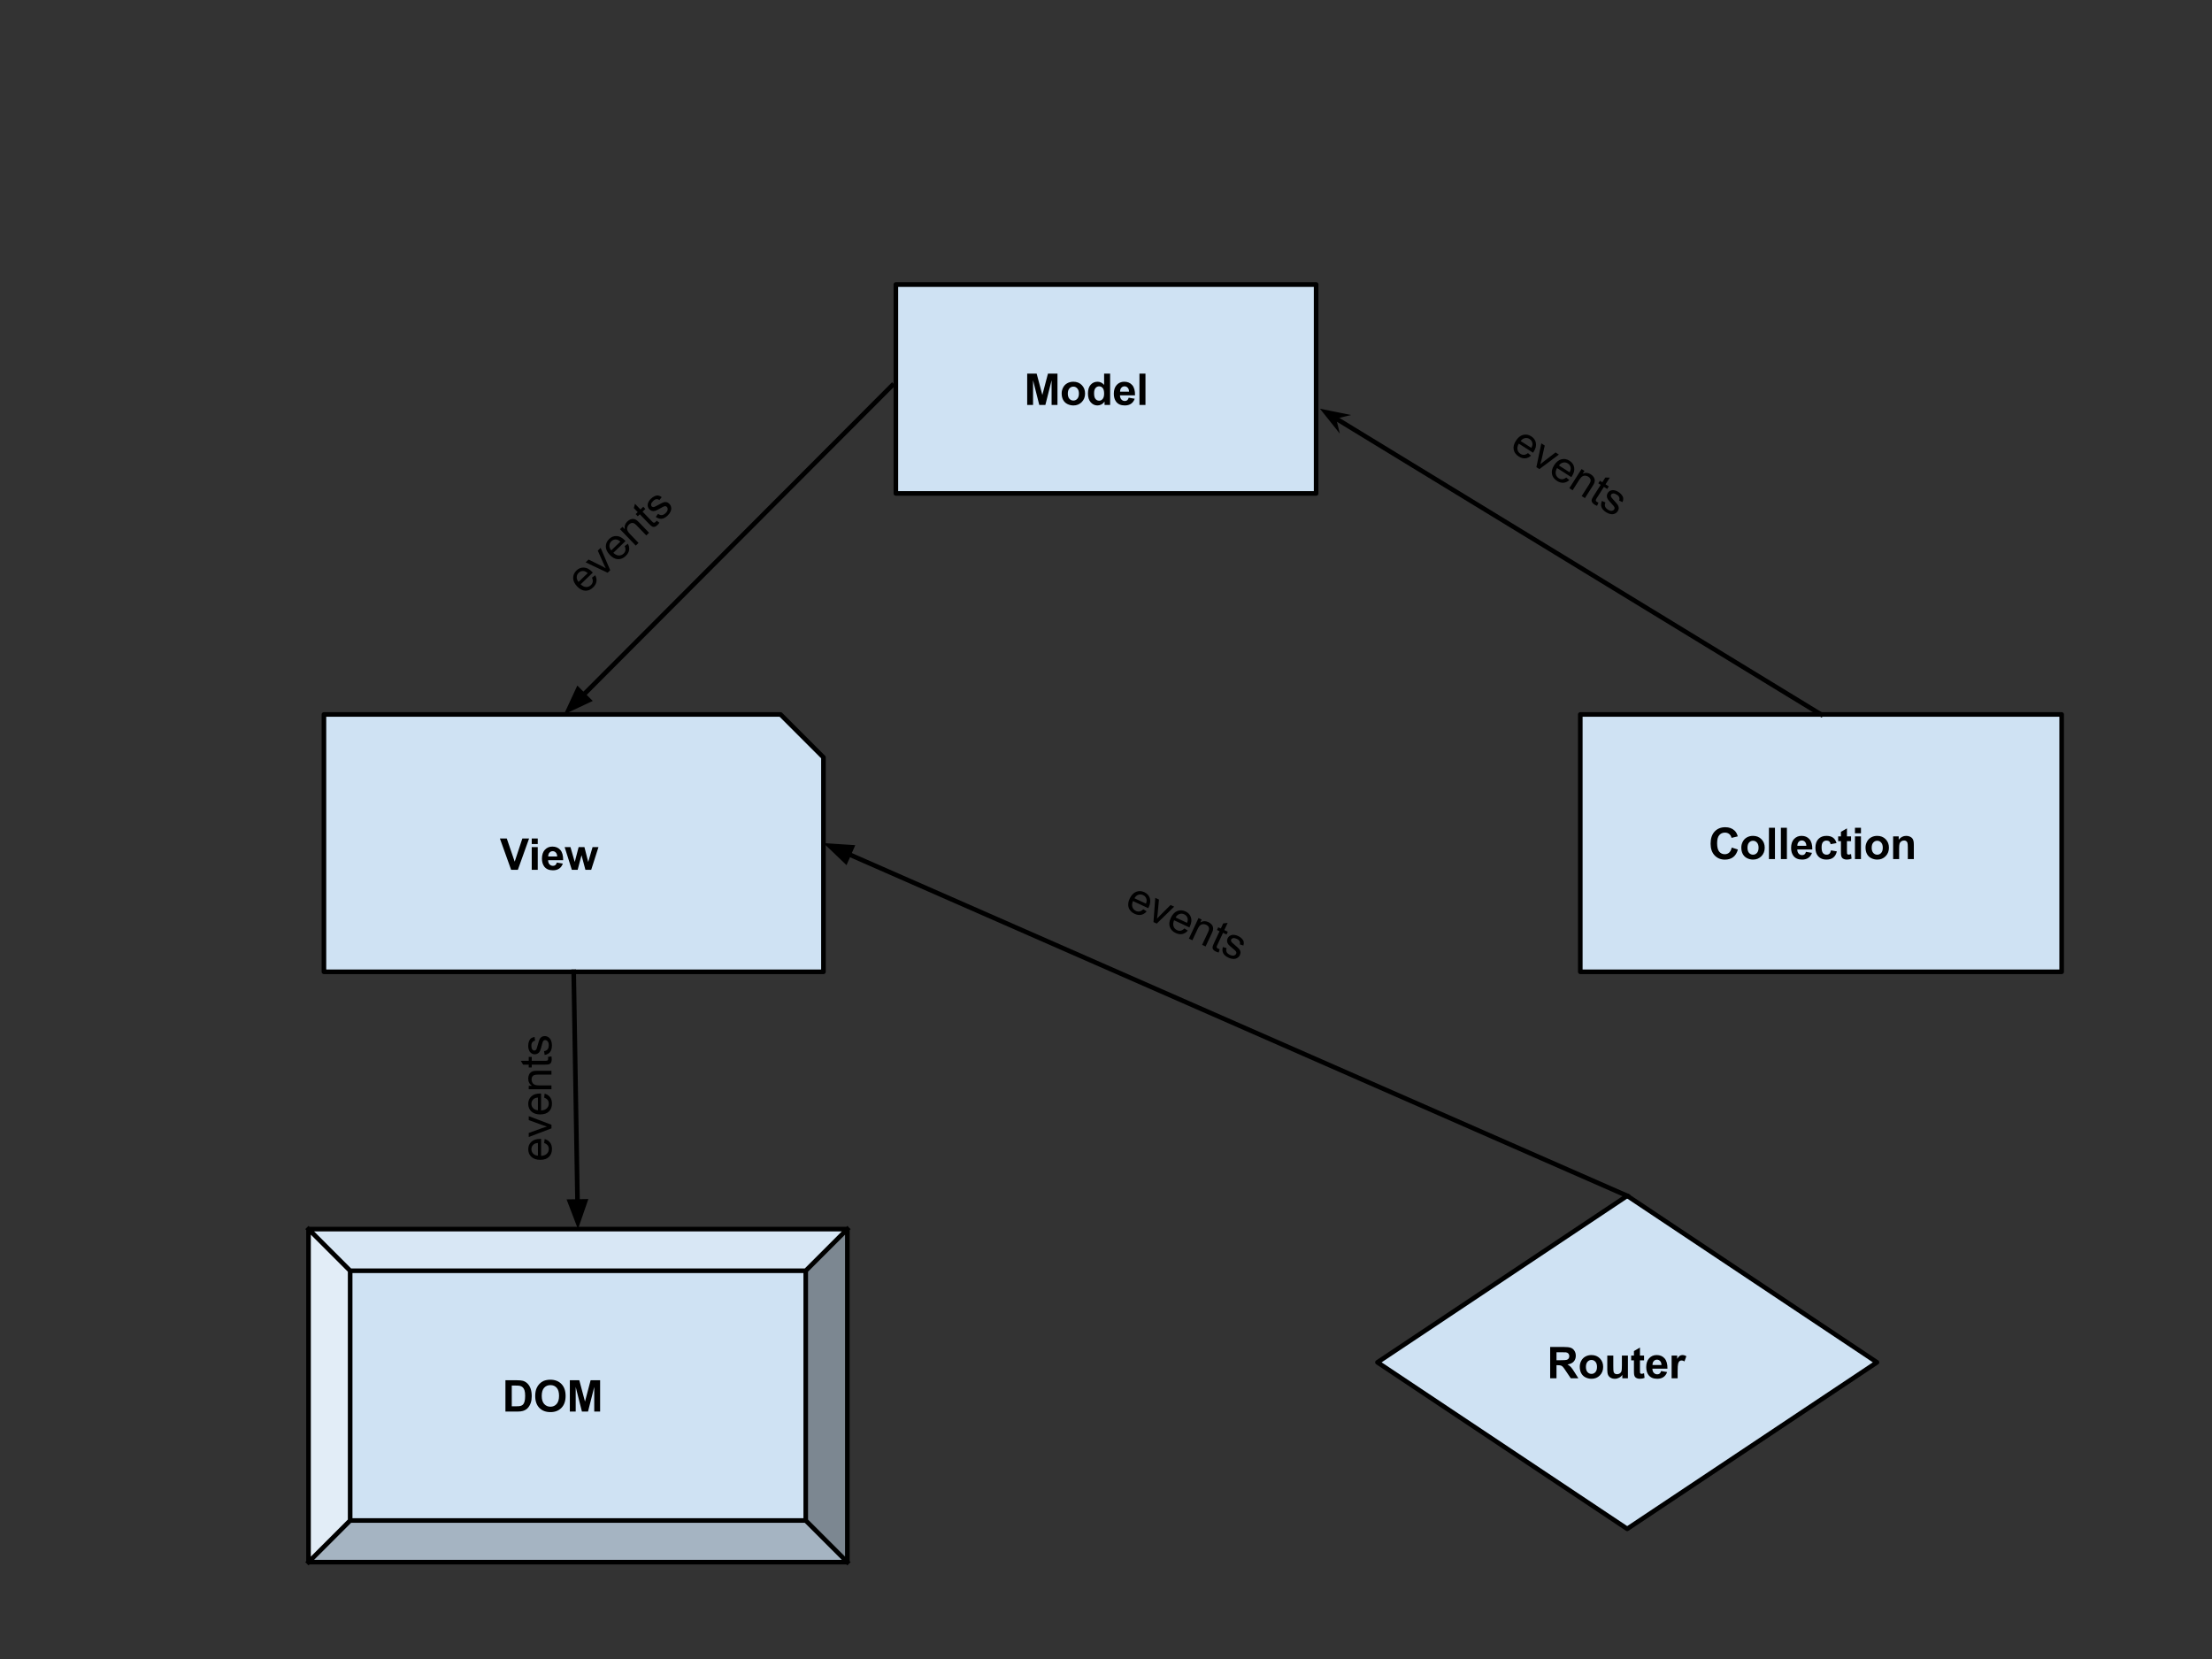 <?xml version="1.0" standalone="yes"?>

<svg version="1.1" viewBox="0.0 0.0 960.0 720.0" fill="none" stroke="none" stroke-linecap="square" stroke-miterlimit="10" xmlns="http://www.w3.org/2000/svg" xmlns:xlink="http://www.w3.org/1999/xlink"><rect x="0.0" y="0.0" width="960.0" height="720.0" fill="#333333" stroke="none"/><clipPath id="p.0"><path d="m0 0l960.0 0l0 720.0l-960.0 0l0 -720.0z" clip-rule="nonzero"></path></clipPath><g clip-path="url(#p.0)"><path fill="#000000" fill-opacity="0.0" d="m0 0l960.0 0l0 720.0l-960.0 0z" fill-rule="nonzero"></path><path fill="#cfe2f3" d="m388.803 123.501l182.394 0l0 90.646l-182.394 0z" fill-rule="nonzero"></path><path stroke="#000000" stroke-width="2.0" stroke-linejoin="round" stroke-linecap="butt" d="m388.803 123.501l182.394 0l0 90.646l-182.394 0z" fill-rule="nonzero"></path><path fill="#000000" d="m445.797 175.744l0 -13.594l4.109 0l2.469 9.266l2.438 -9.266l4.125 0l0 13.594l-2.547 0l0 -10.703l-2.703 10.703l-2.641 0l-2.703 -10.703l0 10.703l-2.547 0zm14.963 -5.062q0 -1.297 0.641 -2.516q0.641 -1.219 1.812 -1.859q1.172 -0.641 2.609 -0.641q2.25 0 3.672 1.453q1.422 1.453 1.422 3.672q0 2.234 -1.438 3.703q-1.438 1.469 -3.625 1.469q-1.359 0 -2.594 -0.609q-1.219 -0.609 -1.859 -1.797q-0.641 -1.188 -0.641 -2.875zm2.672 0.141q0 1.469 0.688 2.25q0.703 0.766 1.719 0.766q1.016 0 1.703 -0.766q0.703 -0.781 0.703 -2.266q0 -1.453 -0.703 -2.234q-0.688 -0.781 -1.703 -0.781q-1.016 0 -1.719 0.781q-0.688 0.781 -0.688 2.25zm18.365 4.922l-2.422 0l0 -1.453q-0.609 0.844 -1.438 1.266q-0.812 0.406 -1.641 0.406q-1.703 0 -2.922 -1.359q-1.203 -1.375 -1.203 -3.828q0 -2.5 1.172 -3.797q1.188 -1.312 2.984 -1.312q1.656 0 2.859 1.375l0 -4.891l2.609 0l0 13.594zm-6.969 -5.141q0 1.578 0.438 2.281q0.641 1.016 1.766 1.016q0.906 0 1.531 -0.766q0.625 -0.766 0.625 -2.281q0 -1.703 -0.609 -2.438q-0.609 -0.75 -1.562 -0.75q-0.938 0 -1.562 0.734q-0.625 0.734 -0.625 2.203zm15.021 2.0l2.609 0.438q-0.5 1.438 -1.594 2.188q-1.078 0.734 -2.703 0.734q-2.562 0 -3.797 -1.672q-0.969 -1.344 -0.969 -3.406q0 -2.438 1.266 -3.828q1.281 -1.391 3.25 -1.391q2.188 0 3.453 1.453q1.281 1.453 1.234 4.453l-6.531 0q0.016 1.156 0.625 1.812q0.609 0.641 1.5 0.641q0.609 0 1.031 -0.328q0.422 -0.344 0.625 -1.094zm0.156 -2.625q-0.031 -1.141 -0.594 -1.719q-0.547 -0.594 -1.344 -0.594q-0.859 0 -1.406 0.625q-0.562 0.609 -0.547 1.688l3.891 0zm4.516 5.766l0 -13.594l2.609 0l0 13.594l-2.609 0z" fill-rule="nonzero"></path><path fill="#cfe2f3" d="m140.585 310.074l198.173 0l18.615 18.615l0 93.07l-216.787 0z" fill-rule="nonzero"></path><path stroke="#000000" stroke-width="2.0" stroke-linejoin="round" stroke-linecap="butt" d="m140.585 310.074l198.173 0l18.615 18.615l0 93.07l-216.787 0z" fill-rule="nonzero"></path><path fill="#000000" d="m221.828 377.49l-4.875 -13.594l2.984 0l3.438 10.062l3.328 -10.062l2.922 0l-4.875 13.594l-2.922 0zm8.944 -11.188l0 -2.406l2.609 0l0 2.406l-2.609 0zm0 11.188l0 -9.859l2.609 0l0 9.859l-2.609 0zm10.886 -3.141l2.609 0.438q-0.5 1.438 -1.594 2.188q-1.078 0.734 -2.703 0.734q-2.562 0 -3.797 -1.672q-0.969 -1.344 -0.969 -3.406q0 -2.438 1.266 -3.828q1.281 -1.391 3.25 -1.391q2.188 0 3.453 1.453q1.281 1.453 1.234 4.453l-6.531 0q0.016 1.156 0.625 1.812q0.609 0.641 1.5 0.641q0.609 0 1.031 -0.328q0.422 -0.344 0.625 -1.094zm0.156 -2.625q-0.031 -1.141 -0.594 -1.719q-0.547 -0.594 -1.344 -0.594q-0.859 0 -1.406 0.625q-0.562 0.609 -0.547 1.688l3.891 0zm6.36 5.766l-3.125 -9.859l2.531 0l1.859 6.469l1.688 -6.469l2.516 0l1.641 6.469l1.891 -6.469l2.562 0l-3.156 9.859l-2.516 0l-1.688 -6.344l-1.672 6.344l-2.531 0z" fill-rule="nonzero"></path><path fill="#cfe2f3" d="m685.84 310.074l208.913 0l0 111.685l-208.913 0z" fill-rule="nonzero"></path><path stroke="#000000" stroke-width="2.0" stroke-linejoin="round" stroke-linecap="butt" d="m685.84 310.074l208.913 0l0 111.685l-208.913 0z" fill-rule="nonzero"></path><path fill="#000000" d="m751.568 367.836l2.672 0.844q-0.609 2.219 -2.047 3.312q-1.422 1.078 -3.609 1.078q-2.703 0 -4.453 -1.844q-1.734 -1.859 -1.734 -5.078q0 -3.391 1.75 -5.266q1.75 -1.875 4.609 -1.875q2.5 0 4.047 1.469q0.938 0.875 1.391 2.5l-2.719 0.656q-0.234 -1.062 -1.0 -1.672q-0.766 -0.609 -1.859 -0.609q-1.516 0 -2.453 1.094q-0.938 1.078 -0.938 3.5q0 2.578 0.922 3.688q0.922 1.094 2.406 1.094q1.109 0 1.891 -0.688q0.781 -0.703 1.125 -2.203zm4.16 -0.062q0 -1.297 0.641 -2.516q0.641 -1.219 1.812 -1.859q1.172 -0.641 2.609 -0.641q2.25 0 3.672 1.453q1.422 1.453 1.422 3.672q0 2.234 -1.438 3.703q-1.438 1.469 -3.625 1.469q-1.359 0 -2.594 -0.609q-1.219 -0.609 -1.859 -1.797q-0.641 -1.188 -0.641 -2.875zm2.672 0.141q0 1.469 0.688 2.25q0.703 0.766 1.719 0.766q1.016 0 1.703 -0.766q0.703 -0.781 0.703 -2.266q0 -1.453 -0.703 -2.234q-0.688 -0.781 -1.703 -0.781q-1.016 0 -1.719 0.781q-0.688 0.781 -0.688 2.25zm9.318 4.922l0 -13.594l2.609 0l0 13.594l-2.609 0zm5.183 0l0 -13.594l2.609 0l0 13.594l-2.609 0zm10.886 -3.141l2.609 0.438q-0.5 1.438 -1.594 2.188q-1.078 0.734 -2.703 0.734q-2.562 0 -3.797 -1.672q-0.969 -1.344 -0.969 -3.406q0 -2.438 1.266 -3.828q1.281 -1.391 3.25 -1.391q2.188 0 3.453 1.453q1.281 1.453 1.234 4.453l-6.531 0q0.016 1.156 0.625 1.812q0.609 0.641 1.5 0.641q0.609 0 1.031 -0.328q0.422 -0.344 0.625 -1.094zm0.156 -2.625q-0.031 -1.141 -0.594 -1.719q-0.547 -0.594 -1.344 -0.594q-0.859 0 -1.406 0.625q-0.562 0.609 -0.547 1.688l3.891 0zm13.11 -1.172l-2.562 0.469q-0.141 -0.781 -0.594 -1.172q-0.453 -0.391 -1.188 -0.391q-0.984 0 -1.562 0.672q-0.578 0.672 -0.578 2.25q0 1.766 0.578 2.484q0.594 0.719 1.594 0.719q0.75 0 1.219 -0.422q0.469 -0.422 0.672 -1.453l2.547 0.438q-0.391 1.766 -1.531 2.672q-1.125 0.891 -3.031 0.891q-2.156 0 -3.453 -1.359q-1.281 -1.359 -1.281 -3.781q0 -2.438 1.297 -3.797q1.297 -1.359 3.484 -1.359q1.797 0 2.859 0.781q1.062 0.766 1.531 2.359zm6.298 -2.922l0 2.078l-1.781 0l0 3.984q0 1.203 0.047 1.406q0.062 0.188 0.234 0.328q0.188 0.125 0.453 0.125q0.359 0 1.047 -0.25l0.219 2.016q-0.906 0.391 -2.062 0.391q-0.703 0 -1.266 -0.234q-0.562 -0.234 -0.828 -0.609q-0.266 -0.375 -0.375 -1.016q-0.078 -0.453 -0.078 -1.844l0 -4.297l-1.203 0l0 -2.078l1.203 0l0 -1.953l2.609 -1.516l0 3.469l1.781 0zm1.697 -1.328l0 -2.406l2.609 0l0 2.406l-2.609 0zm0 11.188l0 -9.859l2.609 0l0 9.859l-2.609 0zm4.59 -5.062q0 -1.297 0.641 -2.516q0.641 -1.219 1.812 -1.859q1.172 -0.641 2.609 -0.641q2.25 0 3.672 1.453q1.422 1.453 1.422 3.672q0 2.234 -1.438 3.703q-1.438 1.469 -3.625 1.469q-1.359 0 -2.594 -0.609q-1.219 -0.609 -1.859 -1.797q-0.641 -1.188 -0.641 -2.875zm2.672 0.141q0 1.469 0.688 2.25q0.703 0.766 1.719 0.766q1.016 0 1.703 -0.766q0.703 -0.781 0.703 -2.266q0 -1.453 -0.703 -2.234q-0.688 -0.781 -1.703 -0.781q-1.016 0 -1.719 0.781q-0.688 0.781 -0.688 2.25zm18.287 4.922l-2.609 0l0 -5.031q0 -1.594 -0.172 -2.062q-0.156 -0.469 -0.531 -0.719q-0.375 -0.266 -0.906 -0.266q-0.688 0 -1.234 0.375q-0.531 0.359 -0.734 0.984q-0.188 0.609 -0.188 2.25l0 4.469l-2.609 0l0 -9.859l2.422 0l0 1.453q1.297 -1.672 3.25 -1.672q0.859 0 1.578 0.312q0.719 0.312 1.078 0.797q0.359 0.484 0.5 1.094q0.156 0.609 0.156 1.75l0 6.125z" fill-rule="nonzero"></path><path fill="#cfe2f3" d="m151.964 551.497l197.724 0l0 108.402l-197.724 0z" fill-rule="nonzero"></path><path fill="#d8e7f5" d="m133.897 533.43l233.858 0l-18.067 18.067l-197.724 0z" fill-rule="nonzero"></path><path fill="#a5b4c2" d="m133.897 677.966l18.067 -18.067l197.724 0l18.067 18.067z" fill-rule="nonzero"></path><path fill="#e2edf7" d="m133.897 533.43l18.067 18.067l0 108.402l-18.067 18.067z" fill-rule="nonzero"></path><path fill="#7c8791" d="m367.755 533.43l0 144.535l-18.067 -18.067l0 -108.402z" fill-rule="nonzero"></path><path fill="#000000" fill-opacity="0.0" d="m133.897 533.43l233.858 0l0 144.535l-233.858 0zm18.067 18.067l197.724 0l0 108.402l-197.724 0zm-18.067 -18.067l18.067 18.067m-18.067 126.469l18.067 -18.067m215.791 -126.469l-18.067 18.067m18.067 126.469l-18.067 -18.067" fill-rule="nonzero"></path><path stroke="#000000" stroke-width="2.0" stroke-linejoin="round" stroke-linecap="butt" d="m133.897 533.43l233.858 0l0 144.535l-233.858 0zm18.067 18.067l197.724 0l0 108.402l-197.724 0zm-18.067 -18.067l18.067 18.067m-18.067 126.469l18.067 -18.067m215.791 -126.469l-18.067 18.067m18.067 126.469l-18.067 -18.067" fill-rule="nonzero"></path><path fill="#000000" d="m219.355 599.024l5.016 0q1.703 0 2.594 0.25q1.188 0.359 2.047 1.266q0.859 0.891 1.297 2.203q0.453 1.297 0.453 3.203q0 1.688 -0.422 2.891q-0.516 1.484 -1.453 2.406q-0.719 0.703 -1.938 1.094q-0.906 0.281 -2.422 0.281l-5.172 0l0 -13.594zm2.75 2.297l0 9.0l2.047 0q1.141 0 1.656 -0.125q0.672 -0.172 1.109 -0.562q0.438 -0.406 0.719 -1.312q0.281 -0.922 0.281 -2.5q0 -1.578 -0.281 -2.422q-0.281 -0.844 -0.781 -1.312q-0.5 -0.469 -1.266 -0.641q-0.578 -0.125 -2.25 -0.125l-1.234 0zm10.176 4.578q0 -2.078 0.625 -3.484q0.453 -1.047 1.25 -1.859q0.812 -0.828 1.766 -1.234q1.281 -0.531 2.938 -0.531q3.0 0 4.797 1.859q1.812 1.859 1.812 5.188q0 3.297 -1.797 5.156q-1.781 1.859 -4.781 1.859q-3.031 0 -4.828 -1.844q-1.781 -1.859 -1.781 -5.109zm2.828 -0.094q0 2.312 1.062 3.516q1.078 1.188 2.719 1.188q1.641 0 2.688 -1.188q1.047 -1.188 1.047 -3.547q0 -2.344 -1.031 -3.484q-1.016 -1.156 -2.703 -1.156q-1.703 0 -2.75 1.172q-1.031 1.156 -1.031 3.5zm12.199 6.812l0 -13.594l4.109 0l2.469 9.266l2.438 -9.266l4.125 0l0 13.594l-2.547 0l0 -10.703l-2.703 10.703l-2.641 0l-2.703 -10.703l0 10.703l-2.547 0z" fill-rule="nonzero"></path><path fill="#cfe2f3" d="m597.811 591.247l108.394 -72.268l108.394 72.268l-108.394 72.268z" fill-rule="nonzero"></path><path stroke="#000000" stroke-width="2.0" stroke-linejoin="round" stroke-linecap="butt" d="m597.811 591.247l108.394 -72.268l108.394 72.268l-108.394 72.268z" fill-rule="nonzero"></path><path fill="#000000" d="m672.765 598.167l0 -13.594l5.781 0q2.188 0 3.172 0.359q0.984 0.359 1.578 1.297q0.594 0.938 0.594 2.156q0 1.531 -0.906 2.531q-0.891 0.984 -2.688 1.25q0.891 0.516 1.469 1.141q0.578 0.625 1.562 2.203l1.672 2.656l-3.297 0l-1.984 -2.953q-1.047 -1.594 -1.438 -2.0q-0.391 -0.422 -0.828 -0.562q-0.438 -0.156 -1.391 -0.156l-0.547 0l0 5.672l-2.75 0zm2.75 -7.844l2.031 0q1.969 0 2.453 -0.172q0.5 -0.172 0.781 -0.578q0.281 -0.406 0.281 -1.016q0 -0.688 -0.375 -1.109q-0.359 -0.422 -1.031 -0.531q-0.328 -0.047 -2.0 -0.047l-2.141 0l0 3.453zm10.098 2.781q0 -1.297 0.641 -2.516q0.641 -1.219 1.812 -1.859q1.172 -0.641 2.609 -0.641q2.25 0 3.672 1.453q1.422 1.453 1.422 3.672q0 2.234 -1.438 3.703q-1.438 1.469 -3.625 1.469q-1.359 0 -2.594 -0.609q-1.219 -0.609 -1.859 -1.797q-0.641 -1.188 -0.641 -2.875zm2.672 0.141q0 1.469 0.688 2.25q0.703 0.766 1.719 0.766q1.016 0 1.703 -0.766q0.703 -0.781 0.703 -2.266q0 -1.453 -0.703 -2.234q-0.688 -0.781 -1.703 -0.781q-1.016 0 -1.719 0.781q-0.688 0.781 -0.688 2.25zm15.802 4.922l0 -1.469q-0.531 0.781 -1.406 1.234q-0.875 0.453 -1.859 0.453q-0.984 0 -1.781 -0.438q-0.781 -0.438 -1.141 -1.219q-0.344 -0.797 -0.344 -2.188l0 -6.234l2.609 0l0 4.531q0 2.078 0.141 2.547q0.141 0.469 0.516 0.75q0.391 0.266 0.969 0.266q0.672 0 1.203 -0.359q0.531 -0.375 0.719 -0.906q0.188 -0.547 0.188 -2.672l0 -4.156l2.609 0l0 9.859l-2.422 0zm9.427 -9.859l0 2.078l-1.781 0l0 3.984q0 1.203 0.047 1.406q0.062 0.188 0.234 0.328q0.188 0.125 0.453 0.125q0.359 0 1.047 -0.25l0.219 2.016q-0.906 0.391 -2.062 0.391q-0.703 0 -1.266 -0.234q-0.562 -0.234 -0.828 -0.609q-0.266 -0.375 -0.375 -1.016q-0.078 -0.453 -0.078 -1.844l0 -4.297l-1.203 0l0 -2.078l1.203 0l0 -1.953l2.609 -1.516l0 3.469l1.781 0zm7.4 6.719l2.609 0.438q-0.5 1.438 -1.594 2.188q-1.078 0.734 -2.703 0.734q-2.562 0 -3.797 -1.672q-0.969 -1.344 -0.969 -3.406q0 -2.438 1.266 -3.828q1.281 -1.391 3.25 -1.391q2.188 0 3.453 1.453q1.281 1.453 1.234 4.453l-6.531 0q0.016 1.156 0.625 1.812q0.609 0.641 1.5 0.641q0.609 0 1.031 -0.328q0.422 -0.344 0.625 -1.094zm0.156 -2.625q-0.031 -1.141 -0.594 -1.719q-0.547 -0.594 -1.344 -0.594q-0.859 0 -1.406 0.625q-0.562 0.609 -0.547 1.688l3.891 0zm7.016 5.766l-2.609 0l0 -9.859l2.422 0l0 1.406q0.625 -0.984 1.109 -1.297q0.5 -0.328 1.141 -0.328q0.891 0 1.719 0.5l-0.812 2.266q-0.656 -0.422 -1.219 -0.422q-0.547 0 -0.938 0.297q-0.375 0.297 -0.594 1.094q-0.219 0.781 -0.219 3.297l0 3.047z" fill-rule="nonzero"></path><path fill="#000000" fill-opacity="0.0" d="m387.152 167.302l-142.425 142.772" fill-rule="nonzero"></path><path stroke="#000000" stroke-width="2.0" stroke-linejoin="round" stroke-linecap="butt" d="m387.152 167.302l-133.95 134.276" fill-rule="evenodd"></path><path fill="#000000" stroke="#000000" stroke-width="2.0" stroke-linecap="butt" d="m250.863 299.245l-4.071 8.759l8.749 -4.093z" fill-rule="evenodd"></path><path fill="#000000" fill-opacity="0.0" d="m248.979 421.759l1.858 111.685" fill-rule="nonzero"></path><path stroke="#000000" stroke-width="2.0" stroke-linejoin="round" stroke-linecap="butt" d="m248.979 421.759l1.659 99.687" fill-rule="evenodd"></path><path fill="#000000" stroke="#000000" stroke-width="2.0" stroke-linecap="butt" d="m247.335 521.5l3.454 9.02l3.152 -9.13z" fill-rule="evenodd"></path><path fill="#000000" fill-opacity="0.0" d="m706.205 518.979l-348.819 -153.071" fill-rule="nonzero"></path><path stroke="#000000" stroke-width="2.0" stroke-linejoin="round" stroke-linecap="butt" d="m706.205 518.979l-337.83 -148.249" fill-rule="evenodd"></path><path fill="#000000" stroke="#000000" stroke-width="2.0" stroke-linecap="butt" d="m369.702 367.705l-9.639 -0.622l6.984 6.672z" fill-rule="evenodd"></path><path fill="#000000" fill-opacity="0.0" d="m790.297 310.074l-217.449 -132.693" fill-rule="nonzero"></path><path stroke="#000000" stroke-width="2.0" stroke-linejoin="round" stroke-linecap="butt" d="m790.297 310.074l-211.598 -129.123" fill-rule="evenodd"></path><path fill="#000000" stroke="#000000" stroke-width="2.0" stroke-linecap="butt" d="m578.699 180.951l3.092 -0.748l-6.447 -1.299l4.103 5.139z" fill-rule="evenodd"></path><path fill="#000000" fill-opacity="0.0" d="m737.974 216.232l-76.409 -48.756l-22.362 35.087l76.409 48.756z" fill-rule="nonzero"></path><path fill="#000000" d="m663.132 196.647l1.331 1.109q-1.149 1.046 -2.537 1.161q-1.367 0.11 -2.816 -0.815q-1.818 -1.16 -2.171 -2.961q-0.353 -1.801 0.94 -3.83q1.335 -2.095 3.141 -2.574q1.819 -0.47 3.545 0.631q1.673 1.067 2.004 2.873q0.332 1.806 -0.987 3.874q-0.076 0.119 -0.248 0.361l-6.191 -3.95q-0.794 1.421 -0.558 2.591q0.236 1.17 1.277 1.834q0.764 0.487 1.556 0.437q0.814 -0.055 1.714 -0.741zm-3.17 -5.23l4.636 2.959q0.571 -1.1 0.472 -1.904q-0.151 -1.246 -1.231 -1.935q-0.962 -0.614 -2.053 -0.383q-1.07 0.225 -1.825 1.264zm6.827 11.326l2.138 -10.331l1.488 0.95l-1.383 6.124q-0.222 0.989 -0.54 2.01q0.604 -0.541 1.535 -1.245l5.077 -3.896l1.449 0.925l-8.447 6.306l-1.317 -0.84zm12.954 4.503l1.331 1.109q-1.149 1.046 -2.537 1.161q-1.367 0.11 -2.816 -0.815q-1.818 -1.16 -2.171 -2.961q-0.353 -1.801 0.94 -3.83q1.335 -2.095 3.141 -2.574q1.819 -0.47 3.545 0.631q1.673 1.067 2.004 2.873q0.332 1.806 -0.987 3.874q-0.076 0.119 -0.248 0.361l-6.191 -3.95q-0.794 1.421 -0.558 2.591q0.236 1.17 1.277 1.834q0.764 0.487 1.556 0.437q0.814 -0.055 1.714 -0.741zm-3.171 -5.23l4.637 2.958q0.571 -1.1 0.472 -1.904q-0.151 -1.246 -1.231 -1.935q-0.962 -0.614 -2.053 -0.383q-1.07 0.225 -1.825 1.264zm4.522 9.855l5.299 -8.314l1.265 0.807l-0.756 1.186q1.795 -0.782 3.521 0.319q0.751 0.479 1.207 1.159q0.464 0.667 0.482 1.308q0.039 0.637 -0.207 1.314q-0.173 0.446 -0.794 1.421l-3.258 5.112l-1.409 -0.899l3.225 -5.06q0.546 -0.856 0.643 -1.387q0.119 -0.536 -0.143 -1.055q-0.262 -0.519 -0.828 -0.881q-0.896 -0.572 -1.915 -0.425q-1.007 0.155 -2.031 1.762l-2.889 4.533l-1.409 -0.899zm12.635 6.283l-0.6 1.378q-0.668 -0.26 -1.143 -0.562q-0.764 -0.487 -1.034 -0.994q-0.262 -0.519 -0.19 -1.011q0.081 -0.505 0.895 -1.783l3.04 -4.77l-1.041 -0.664l0.705 -1.107l1.041 0.664l1.31 -2.056l1.934 0.048l-1.848 2.899l1.423 0.908l-0.705 1.107l-1.423 -0.908l-3.09 4.849q-0.386 0.606 -0.43 0.819q-0.03 0.222 0.074 0.436q0.104 0.215 0.42 0.416q0.224 0.143 0.661 0.329zm1.493 -0.752l1.539 0.667q-0.419 0.919 -0.178 1.703q0.263 0.779 1.224 1.393q0.975 0.622 1.688 0.521q0.726 -0.093 1.062 -0.62q0.302 -0.474 0.07 -1.012q-0.172 -0.369 -1.133 -1.39q-1.302 -1.387 -1.732 -2.05q-0.408 -0.668 -0.405 -1.371q0.025 -0.707 0.411 -1.313q0.353 -0.553 0.905 -0.868q0.566 -0.306 1.202 -0.345q0.48 -0.027 1.156 0.163q0.676 0.19 1.321 0.602q0.988 0.63 1.541 1.391q0.561 0.747 0.593 1.453q0.053 0.701 -0.327 1.589l-1.487 -0.69q0.311 -0.691 0.077 -1.341q-0.213 -0.655 -1.029 -1.176q-0.975 -0.622 -1.593 -0.553q-0.61 0.056 -0.879 0.477q-0.176 0.277 -0.148 0.61q0.029 0.333 0.305 0.714q0.16 0.214 1.003 1.159q1.237 1.345 1.67 1.974q0.433 0.629 0.452 1.326q0.032 0.706 -0.43 1.431q-0.445 0.698 -1.256 1.07q-0.803 0.359 -1.799 0.205q-0.987 -0.166 -1.962 -0.788q-1.62 -1.034 -2.048 -2.252q-0.415 -1.21 0.188 -2.679z" fill-rule="nonzero"></path><path fill="#000000" fill-opacity="0.0" d="m228.209 245.39l66.205 -63.843l29.165 30.268l-66.205 63.843z" fill-rule="nonzero"></path><path fill="#000000" d="m256.924 250.691l1.389 -1.036q0.748 1.362 0.535 2.74q-0.213 1.356 -1.45 2.549q-1.552 1.497 -3.385 1.419q-1.833 -0.078 -3.502 -1.811q-1.724 -1.789 -1.767 -3.658q-0.032 -1.88 1.442 -3.3q1.428 -1.377 3.261 -1.277q1.832 0.1 3.534 1.866q0.098 0.101 0.292 0.326l-5.286 5.098q1.195 1.105 2.387 1.149q1.192 0.044 2.081 -0.813q0.652 -0.629 0.788 -1.411q0.136 -0.804 -0.32 -1.841zm-5.823 1.86l3.959 -3.818q-0.935 -0.813 -1.74 -0.905q-1.246 -0.144 -2.168 0.745q-0.821 0.792 -0.853 1.907q-0.031 1.094 0.802 2.07zm12.603 -3.991l-9.541 -4.497l1.271 -1.226l5.628 2.778q0.909 0.448 1.827 0.995q-0.385 -0.714 -0.851 -1.784l-2.599 -5.85l1.237 -1.193l4.153 9.692l-1.125 1.085zm7.404 -11.547l1.389 -1.036q0.748 1.362 0.535 2.74q-0.213 1.356 -1.45 2.549q-1.552 1.497 -3.385 1.419q-1.833 -0.078 -3.502 -1.811q-1.724 -1.789 -1.767 -3.658q-0.032 -1.88 1.442 -3.3q1.428 -1.377 3.261 -1.277q1.832 0.1 3.534 1.866q0.098 0.101 0.292 0.326l-5.286 5.098q1.195 1.105 2.387 1.149q1.192 0.044 2.081 -0.813q0.652 -0.629 0.788 -1.411q0.136 -0.804 -0.32 -1.841zm-5.823 1.86l3.959 -3.818q-0.935 -0.813 -1.74 -0.905q-1.246 -0.144 -2.168 0.745q-0.821 0.792 -0.853 1.907q-0.031 1.094 0.802 2.07zm10.634 -2.093l-6.841 -7.1l1.08 -1.041l0.976 1.013q-0.34 -1.929 1.133 -3.35q0.641 -0.618 1.409 -0.903q0.757 -0.296 1.384 -0.162q0.628 0.111 1.228 0.509q0.393 0.272 1.195 1.105l4.207 4.366l-1.203 1.161l-4.163 -4.321q-0.705 -0.731 -1.198 -0.95q-0.493 -0.241 -1.059 -0.108q-0.566 0.133 -1.05 0.6q-0.765 0.738 -0.861 1.764q-0.085 1.015 1.238 2.388l3.73 3.871l-1.203 1.161zm9.06 -10.82l1.199 0.906q-0.409 0.589 -0.813 0.98q-0.652 0.629 -1.207 0.774q-0.566 0.133 -1.027 -0.052q-0.471 -0.197 -1.523 -1.288l-3.925 -4.073l-0.889 0.857l-0.911 -0.945l0.889 -0.857l-1.691 -1.755l0.498 -1.87l2.385 2.475l1.215 -1.171l0.911 0.945l-1.215 1.171l3.99 4.141q0.499 0.518 0.696 0.61q0.208 0.081 0.441 0.03q0.233 -0.051 0.503 -0.311q0.191 -0.184 0.474 -0.566zm-0.382 -1.629l1.008 -1.341q0.795 0.622 1.614 0.571q0.819 -0.073 1.64 -0.865q0.832 -0.803 0.901 -1.52q0.08 -0.728 -0.354 -1.178q-0.39 -0.405 -0.967 -0.305q-0.399 0.081 -1.616 0.777q-1.652 0.942 -2.397 1.205q-0.745 0.241 -1.427 0.073q-0.682 -0.189 -1.18 -0.707q-0.455 -0.473 -0.632 -1.084q-0.165 -0.622 -0.054 -1.25q0.086 -0.474 0.429 -1.086q0.343 -0.613 0.894 -1.144q0.844 -0.813 1.712 -1.173q0.858 -0.371 1.551 -0.237q0.694 0.112 1.468 0.69l-1.018 1.286q-0.599 -0.464 -1.286 -0.388q-0.686 0.054 -1.383 0.726q-0.832 0.803 -0.91 1.42q-0.088 0.606 0.258 0.966q0.228 0.236 0.558 0.287q0.331 0.05 0.765 -0.13q0.245 -0.106 1.361 -0.704q1.596 -0.888 2.308 -1.162q0.712 -0.274 1.394 -0.129q0.694 0.134 1.29 0.753q0.575 0.596 0.746 1.473q0.161 0.865 -0.221 1.798q-0.393 0.921 -1.225 1.724q-1.383 1.334 -2.667 1.465q-1.273 0.12 -2.559 -0.81z" fill-rule="nonzero"></path><path fill="#000000" fill-opacity="0.0" d="m490.85 365.908l83.307 38.929l-21.795 46.551l-83.307 -38.929z" fill-rule="nonzero"></path><path fill="#000000" d="m496.182 394.613l1.464 0.926q-1.004 1.186 -2.367 1.481q-1.342 0.287 -2.899 -0.441q-1.953 -0.913 -2.537 -2.651q-0.583 -1.739 0.437 -3.918q1.053 -2.25 2.783 -2.959q1.744 -0.703 3.598 0.164q1.798 0.84 2.36 2.586q0.563 1.746 -0.478 3.968q-0.06 0.127 -0.2 0.39l-6.653 -3.109q-0.604 1.511 -0.218 2.64q0.386 1.129 1.504 1.651q0.821 0.384 1.6 0.23q0.8 -0.161 1.604 -0.958zm-3.822 -4.77l4.983 2.328q0.424 -1.164 0.222 -1.949q-0.311 -1.215 -1.472 -1.757q-1.033 -0.483 -2.087 -0.113q-1.032 0.363 -1.646 1.49zm8.24 10.335l0.783 -10.517l1.6 0.747l-0.579 6.249q-0.093 1.009 -0.275 2.062q0.529 -0.615 1.361 -1.434l4.533 -4.522l1.557 0.728l-7.564 7.348l-1.416 -0.661zm13.434 2.777l1.464 0.926q-1.004 1.186 -2.367 1.481q-1.342 0.287 -2.899 -0.441q-1.953 -0.913 -2.537 -2.651q-0.583 -1.739 0.437 -3.918q1.053 -2.25 2.783 -2.959q1.744 -0.703 3.598 0.164q1.798 0.84 2.36 2.586q0.563 1.746 -0.478 3.968q-0.06 0.127 -0.2 0.39l-6.653 -3.109q-0.604 1.511 -0.218 2.64q0.386 1.129 1.504 1.651q0.821 0.384 1.6 0.23q0.8 -0.161 1.604 -0.958zm-3.822 -4.77l4.983 2.328q0.424 -1.164 0.222 -1.949q-0.311 -1.215 -1.472 -1.757q-1.033 -0.483 -2.087 -0.113q-1.032 0.363 -1.646 1.49zm5.762 9.178l4.181 -8.929l1.359 0.635l-0.596 1.274q1.68 -1.009 3.534 -0.142q0.807 0.377 1.347 0.992q0.547 0.601 0.647 1.234q0.121 0.626 -0.036 1.329q-0.114 0.464 -0.604 1.511l-2.571 5.491l-1.515 -0.708l2.544 -5.434q0.431 -0.92 0.459 -1.459q0.049 -0.546 -0.278 -1.027q-0.327 -0.481 -0.936 -0.765q-0.963 -0.45 -1.955 -0.172q-0.979 0.284 -1.787 2.011l-2.279 4.868l-1.515 -0.708zm13.349 4.582l-0.417 1.444q-0.697 -0.17 -1.206 -0.408q-0.821 -0.384 -1.155 -0.85q-0.327 -0.481 -0.319 -0.977q0.015 -0.51 0.657 -1.883l2.398 -5.123l-1.118 -0.523l0.557 -1.189l1.118 0.523l1.034 -2.208l1.925 -0.204l-1.458 3.113l1.529 0.714l-0.557 1.189l-1.529 -0.714l-2.438 5.207q-0.305 0.651 -0.32 0.868q-0.001 0.224 0.13 0.423q0.131 0.199 0.471 0.358q0.241 0.112 0.698 0.24zm1.384 -0.94l1.613 0.461q-0.297 0.965 0.044 1.711q0.362 0.738 1.395 1.221q1.048 0.49 1.742 0.297q0.708 -0.186 0.973 -0.752q0.239 -0.509 -0.061 -1.012q-0.219 -0.344 -1.304 -1.23q-1.472 -1.205 -1.984 -1.807q-0.491 -0.609 -0.579 -1.305q-0.067 -0.704 0.238 -1.355q0.278 -0.594 0.786 -0.978q0.522 -0.377 1.148 -0.498q0.473 -0.089 1.168 0.011q0.695 0.1 1.388 0.425q1.062 0.496 1.709 1.178q0.654 0.668 0.776 1.363q0.144 0.688 -0.119 1.617l-1.565 -0.49q0.219 -0.726 -0.098 -1.339q-0.296 -0.621 -1.173 -1.031q-1.048 -0.49 -1.652 -0.341q-0.598 0.135 -0.81 0.587q-0.139 0.297 -0.068 0.624q0.071 0.327 0.395 0.667q0.187 0.191 1.145 1.018q1.401 1.172 1.912 1.739q0.511 0.567 0.62 1.255q0.123 0.696 -0.242 1.474q-0.351 0.75 -1.108 1.224q-0.75 0.46 -1.758 0.438q-1.001 -0.037 -2.048 -0.526q-1.741 -0.814 -2.323 -1.965q-0.568 -1.145 -0.16 -2.679z" fill-rule="nonzero"></path><path fill="#000000" fill-opacity="0.0" d="m212.42 513.066l-0.031 -101.827l44.441 0l0.031 101.827z" fill-rule="nonzero"></path><path fill="#000000" d="m236.163 496.066l0.218 -1.719q1.5 0.406 2.344 1.516q0.828 1.094 0.829 2.812q6.713867E-4 2.156 -1.327 3.422q-1.328 1.266 -3.734 1.266q-2.484 0 -3.86 -1.266q-1.375 -1.281 -1.376 -3.328q-6.1035156E-4 -1.984 1.343 -3.234q1.343 -1.25 3.796 -1.25q0.141 0 0.438 0.016l0.002 7.344q1.625 -0.094 2.484 -0.922q0.859 -0.828 0.859 -2.062q-2.89917E-4 -0.906 -0.469 -1.547q-0.485 -0.656 -1.547 -1.047zm-2.701 5.484l-0.002 -5.5q-1.234 0.109 -1.859 0.625q-0.968 0.797 -0.968 2.078q3.5095215E-4 1.141 0.782 1.938q0.766 0.781 2.047 0.859zm5.871 -11.844l-9.858 3.75l-5.493164E-4 -1.766l5.906 -2.125q0.953 -0.344 1.984 -0.625q-0.781 -0.219 -1.875 -0.625l-6.016 -2.188l-5.340576E-4 -1.719l9.861 3.734l4.7302246E-4 1.562zm-3.176 -13.344l0.218 -1.719q1.5 0.406 2.344 1.516q0.828 1.094 0.829 2.812q6.5612793E-4 2.156 -1.327 3.422q-1.328 1.266 -3.734 1.266q-2.484 0 -3.86 -1.266q-1.375 -1.281 -1.376 -3.328q-6.2561035E-4 -1.984 1.343 -3.234q1.343 -1.25 3.796 -1.25q0.141 0 0.438 0.016l0.002 7.344q1.625 -0.094 2.484 -0.922q0.859 -0.828 0.859 -2.062q-2.746582E-4 -0.906 -0.469 -1.547q-0.485 -0.656 -1.547 -1.047zm-2.701 5.484l-0.002 -5.5q-1.234 0.109 -1.859 0.625q-0.969 0.797 -0.968 2.078q3.5095215E-4 1.141 0.782 1.938q0.766 0.781 2.047 0.859zm5.872 -9.11l-9.859 0l-4.5776367E-4 -1.5l1.406 0q-1.625 -1.094 -1.626 -3.141q-2.746582E-4 -0.891 0.328 -1.641q0.312 -0.75 0.843 -1.109q0.516 -0.375 1.219 -0.531q0.469 -0.094 1.625 -0.094l6.062 0l5.187988E-4 1.672l-6.0 0q-1.016 0 -1.516 0.203q-0.516 0.188 -0.812 0.688q-0.297 0.5 -0.297 1.172q3.3569336E-4 1.062 0.672 1.844q0.672 0.766 2.578 0.766l5.375 0l5.187988E-4 1.672zm-1.504 -14.032l1.484 -0.234q0.141 0.703 0.141 1.266q2.746582E-4 0.906 -0.281 1.406q-0.297 0.5 -0.75 0.703q-0.469 0.203 -1.984 0.203l-5.656 0l3.8146973E-4 1.234l-1.312 0l-3.8146973E-4 -1.234l-2.438 0l-1.001 -1.656l3.438 0l-5.187988E-4 -1.688l1.312 0l5.187988E-4 1.688l5.75 0q0.719 0 0.922 -0.078q0.203 -0.094 0.328 -0.297q0.125 -0.203 0.125 -0.578q-9.1552734E-5 -0.266 -0.078 -0.734zm-1.438 -0.855l-0.266 -1.656q1 -0.141 1.531 -0.766q0.515 -0.641 0.515 -1.781q-3.5095215E-4 -1.156 -0.469 -1.703q-0.469 -0.562 -1.094 -0.562q-0.562 0 -0.89 0.484q-0.219 0.344 -0.562 1.703q-0.468 1.844 -0.796 2.562q-0.344 0.703 -0.937 1.078q-0.609 0.359 -1.328 0.359q-0.656 0 -1.219 -0.297q-0.563 -0.312 -0.938 -0.828q-0.281 -0.391 -0.485 -1.062q-0.203 -0.672 -0.204 -1.438q-3.6621094E-4 -1.172 0.343 -2.047q0.328 -0.875 0.906 -1.281q0.562 -0.422 1.515 -0.578l0.219 1.625q-0.75 0.109 -1.172 0.656q-0.437 0.531 -0.437 1.5q3.5095215E-4 1.156 0.391 1.641q0.375 0.484 0.875 0.484q0.328 0 0.594 -0.203q0.266 -0.203 0.437 -0.641q0.094 -0.25 0.437 -1.469q0.468 -1.766 0.765 -2.469q0.297 -0.703 0.875 -1.094q0.578 -0.406 1.437 -0.406q0.828 0 1.578 0.484q0.735 0.484 1.141 1.406q0.391 0.922 0.391 2.078q5.950928E-4 1.922 -0.796 2.938q-0.797 1.0 -2.359 1.281z" fill-rule="nonzero"></path></g></svg>

